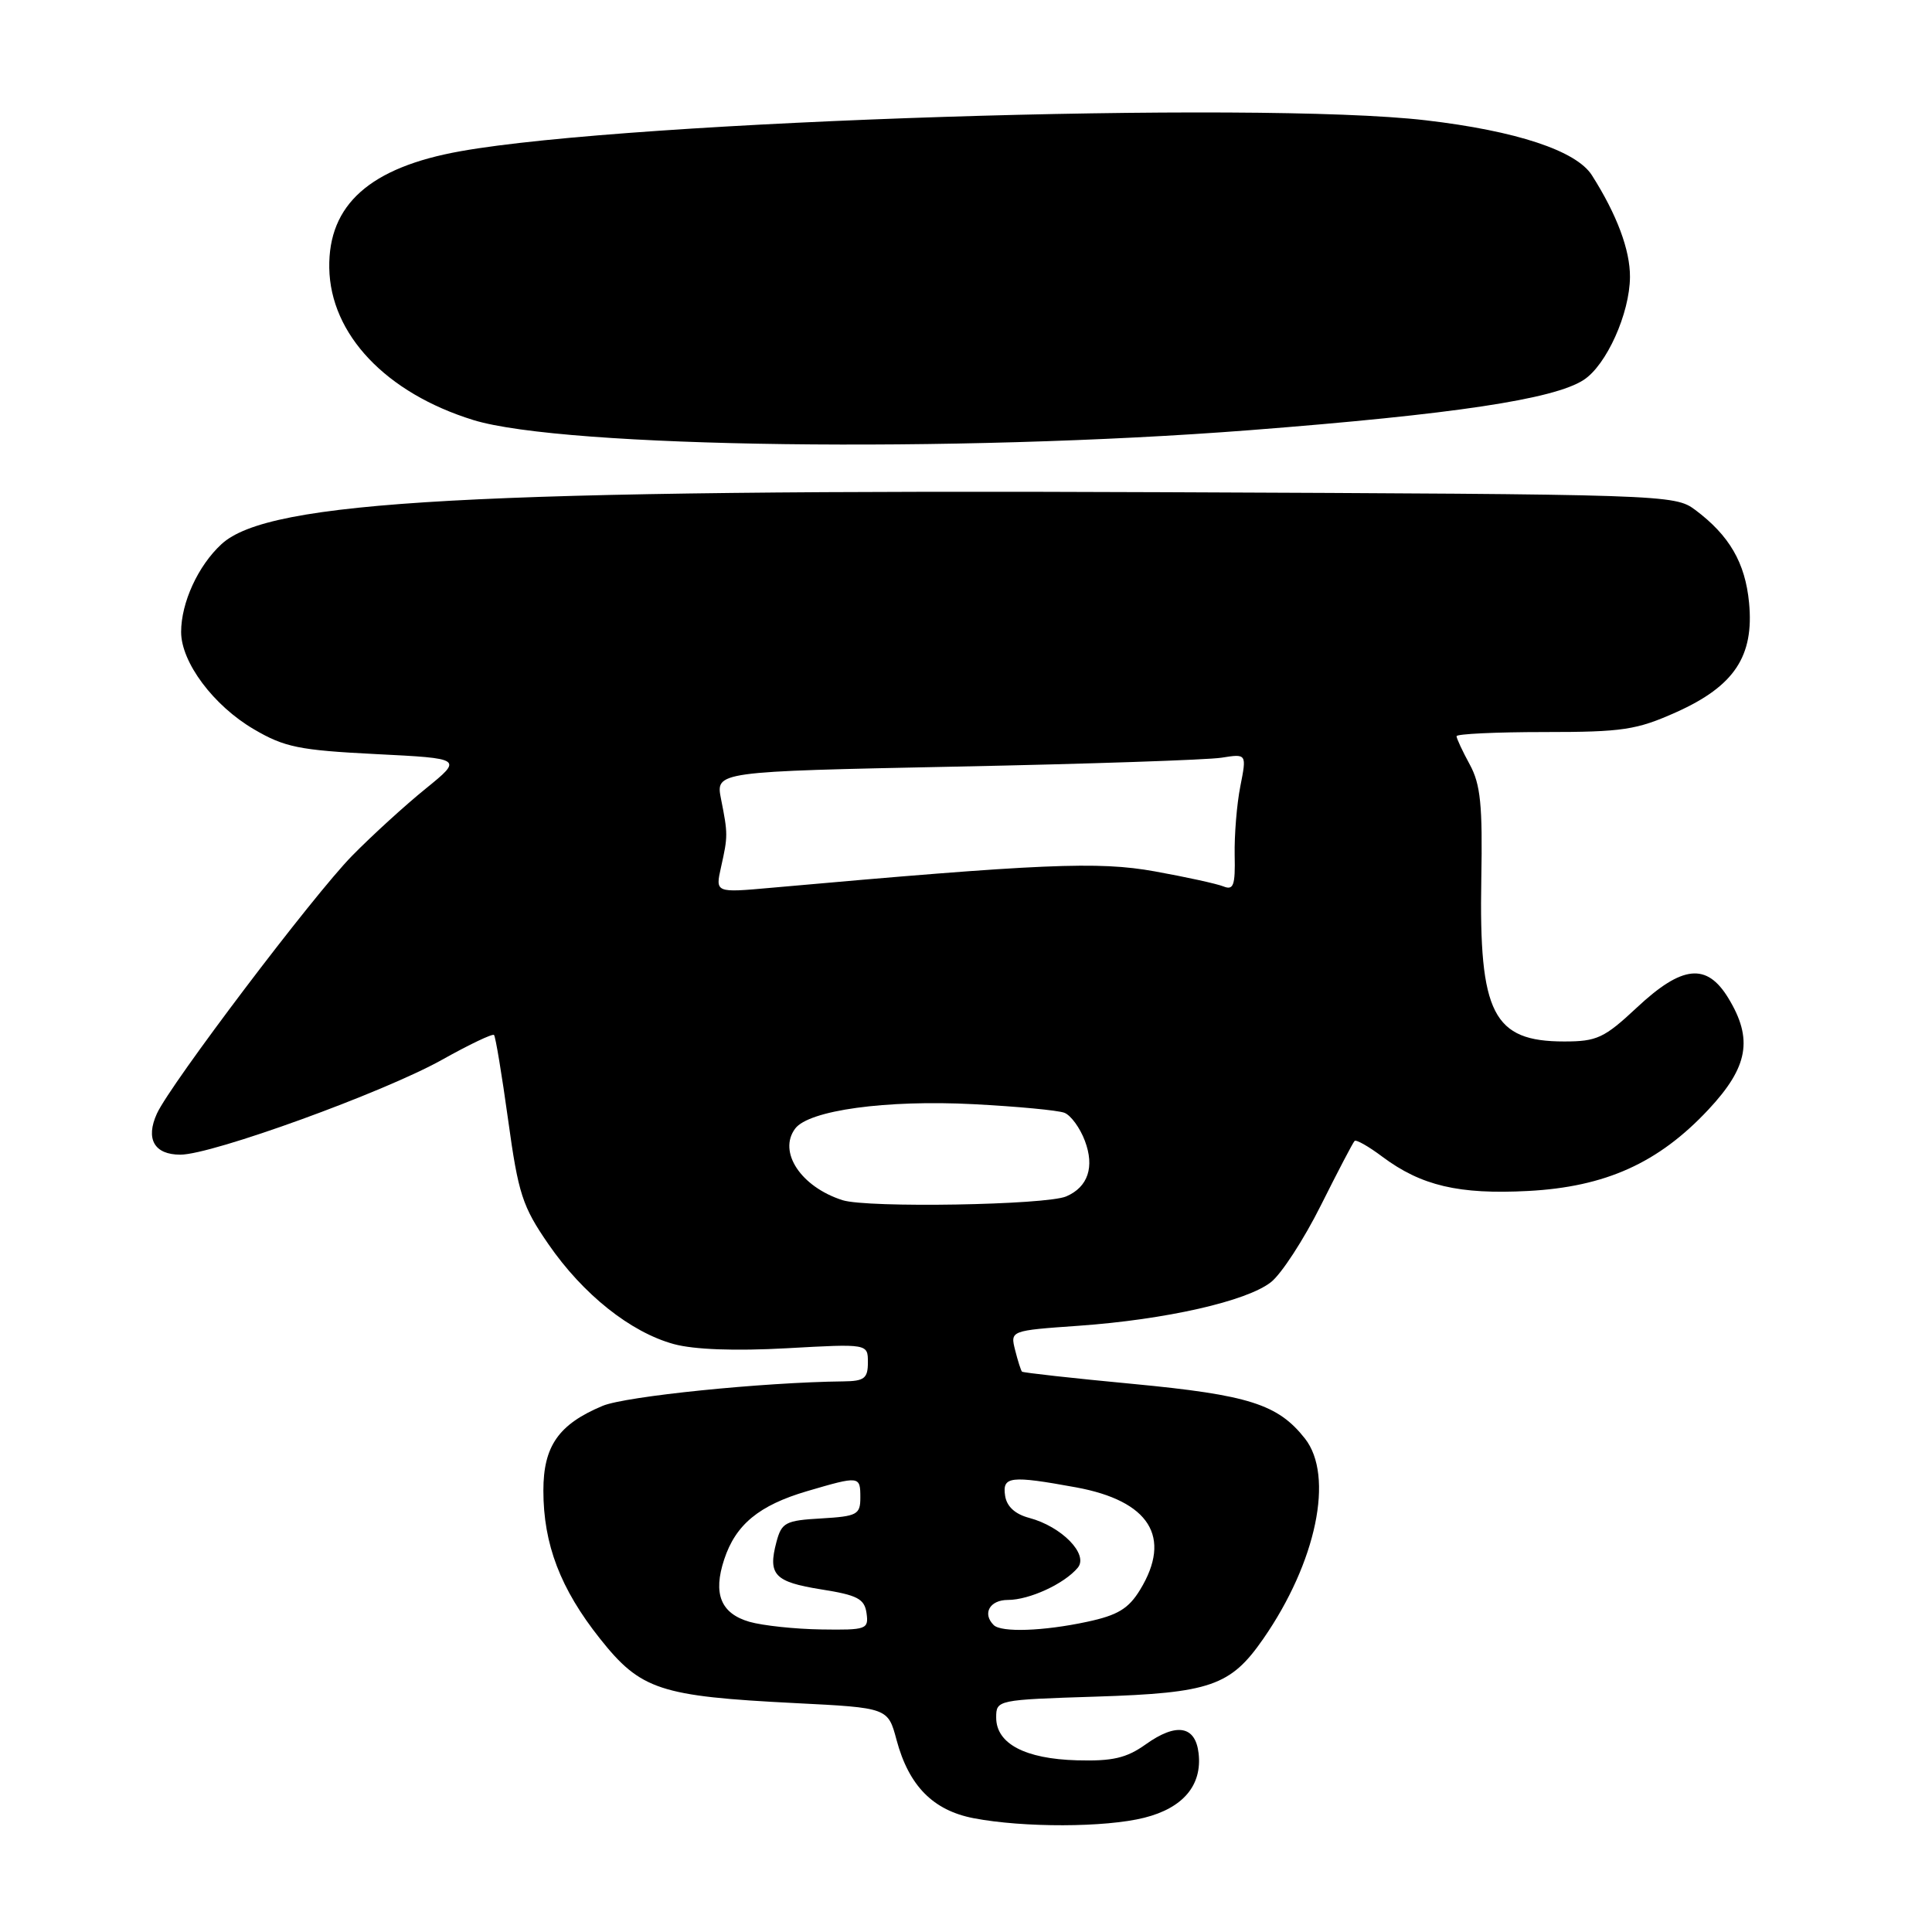 <?xml version="1.0" encoding="UTF-8" standalone="no"?>
<!DOCTYPE svg PUBLIC "-//W3C//DTD SVG 1.1//EN" "http://www.w3.org/Graphics/SVG/1.1/DTD/svg11.dtd" >
<svg xmlns="http://www.w3.org/2000/svg" xmlns:xlink="http://www.w3.org/1999/xlink" version="1.1" viewBox="0 0 256 256">
 <g >
 <path fill="currentColor"
d=" M 151.62 240.86 C 156.77 239.57 159.31 236.55 158.82 232.32 C 158.40 228.66 155.88 228.23 151.81 231.14 C 149.25 232.96 147.42 233.38 142.70 233.25 C 135.82 233.06 132.00 231.04 132.00 227.59 C 132.00 225.25 132.11 225.23 145.25 224.81 C 160.38 224.33 163.06 223.40 167.39 217.15 C 174.44 206.99 176.81 195.57 172.91 190.61 C 169.33 186.07 165.48 184.84 150.16 183.38 C 142.19 182.63 135.56 181.89 135.42 181.75 C 135.28 181.61 134.87 180.33 134.51 178.90 C 133.86 176.31 133.86 176.31 142.94 175.67 C 154.49 174.85 165.20 172.42 168.41 169.89 C 169.79 168.81 172.76 164.24 175.01 159.74 C 177.26 155.25 179.27 151.39 179.49 151.18 C 179.70 150.97 181.36 151.91 183.18 153.28 C 188.33 157.12 193.31 158.29 202.48 157.81 C 212.74 157.27 219.76 154.10 226.37 147.03 C 231.66 141.38 232.32 137.68 229.01 132.25 C 226.15 127.55 222.90 127.89 216.90 133.50 C 212.57 137.55 211.60 138.00 207.27 138.00 C 197.84 138.00 195.96 134.32 196.28 116.50 C 196.46 106.67 196.18 103.92 194.75 101.30 C 193.79 99.54 193.00 97.85 193.00 97.55 C 193.00 97.25 198.23 97.00 204.62 97.00 C 215.04 97.00 216.86 96.72 222.13 94.36 C 229.81 90.91 232.44 86.95 231.76 79.86 C 231.25 74.56 229.15 70.95 224.62 67.56 C 221.90 65.53 220.75 65.50 154.18 65.22 C 62.56 64.83 35.62 66.32 29.35 72.10 C 26.25 74.95 24.00 79.85 24.00 83.74 C 24.00 87.76 28.29 93.50 33.64 96.63 C 37.69 99.01 39.65 99.41 49.79 99.92 C 61.33 100.50 61.33 100.50 56.42 104.49 C 53.71 106.68 49.31 110.69 46.64 113.41 C 41.50 118.65 22.58 143.64 20.79 147.56 C 19.26 150.92 20.44 153.00 23.90 153.00 C 28.10 153.00 50.82 144.76 58.58 140.42 C 62.17 138.41 65.27 136.93 65.46 137.14 C 65.66 137.34 66.50 142.40 67.33 148.40 C 68.68 158.19 69.22 159.86 72.67 164.86 C 77.26 171.52 83.55 176.53 89.29 178.10 C 91.98 178.83 97.38 179.03 104.25 178.65 C 115.00 178.05 115.00 178.05 115.00 180.52 C 115.00 182.64 114.53 183.01 111.75 183.04 C 101.08 183.16 82.91 185.01 79.86 186.28 C 74.02 188.72 72.00 191.61 72.00 197.51 C 72.00 204.63 74.26 210.53 79.50 217.13 C 84.90 223.93 87.42 224.76 105.36 225.67 C 117.66 226.29 117.66 226.29 118.80 230.56 C 120.43 236.63 123.63 239.88 129.00 240.92 C 135.61 242.19 146.47 242.16 151.62 240.86 Z  M 165.61 57.00 C 192.62 54.90 205.88 52.91 209.83 50.35 C 212.86 48.40 215.95 41.53 215.98 36.70 C 216.00 33.13 214.25 28.44 210.94 23.23 C 208.88 19.97 200.91 17.34 188.92 15.94 C 166.56 13.33 83.64 15.98 61.01 20.04 C 49.03 22.18 43.49 27.11 43.63 35.50 C 43.77 44.30 51.14 52.08 62.73 55.66 C 74.70 59.35 126.49 60.03 165.61 57.00 Z  M 99.31 214.90 C 95.51 213.80 94.45 211.19 95.96 206.63 C 97.48 202.01 100.58 199.46 106.93 197.59 C 113.92 195.54 114.00 195.55 114.00 198.45 C 114.00 200.69 113.57 200.92 108.82 201.20 C 104.07 201.47 103.57 201.74 102.88 204.33 C 101.73 208.67 102.62 209.61 108.80 210.60 C 113.62 211.36 114.55 211.85 114.82 213.75 C 115.12 215.89 114.82 216.00 108.82 215.91 C 105.34 215.86 101.07 215.40 99.31 214.90 Z  M 131.67 215.33 C 130.13 213.80 131.15 212.00 133.55 212.00 C 136.40 212.00 141.04 209.86 142.81 207.73 C 144.28 205.96 140.69 202.28 136.38 201.13 C 134.49 200.63 133.39 199.61 133.18 198.18 C 132.80 195.62 133.86 195.49 142.57 197.08 C 152.32 198.87 155.33 203.67 151.07 210.65 C 149.54 213.16 148.11 214.03 144.03 214.90 C 138.26 216.14 132.67 216.33 131.67 215.33 Z  M 111.64 159.03 C 106.13 157.27 103.06 152.64 105.36 149.55 C 107.16 147.12 117.42 145.71 129.00 146.31 C 134.78 146.61 140.19 147.12 141.04 147.45 C 141.89 147.78 143.11 149.45 143.75 151.16 C 145.06 154.62 144.17 157.29 141.28 158.53 C 138.61 159.68 114.92 160.08 111.64 159.03 Z  M 95.54 114.90 C 96.46 110.81 96.46 110.49 95.54 105.87 C 94.82 102.23 94.82 102.23 126.66 101.58 C 144.17 101.23 160.01 100.69 161.85 100.40 C 165.20 99.87 165.20 99.87 164.35 104.19 C 163.88 106.56 163.55 110.66 163.60 113.30 C 163.69 117.33 163.45 118.00 162.10 117.45 C 161.22 117.10 157.12 116.20 153.00 115.46 C 145.52 114.11 138.09 114.43 102.14 117.64 C 94.78 118.30 94.78 118.30 95.54 114.90 Z "/>
</g>
</svg>
